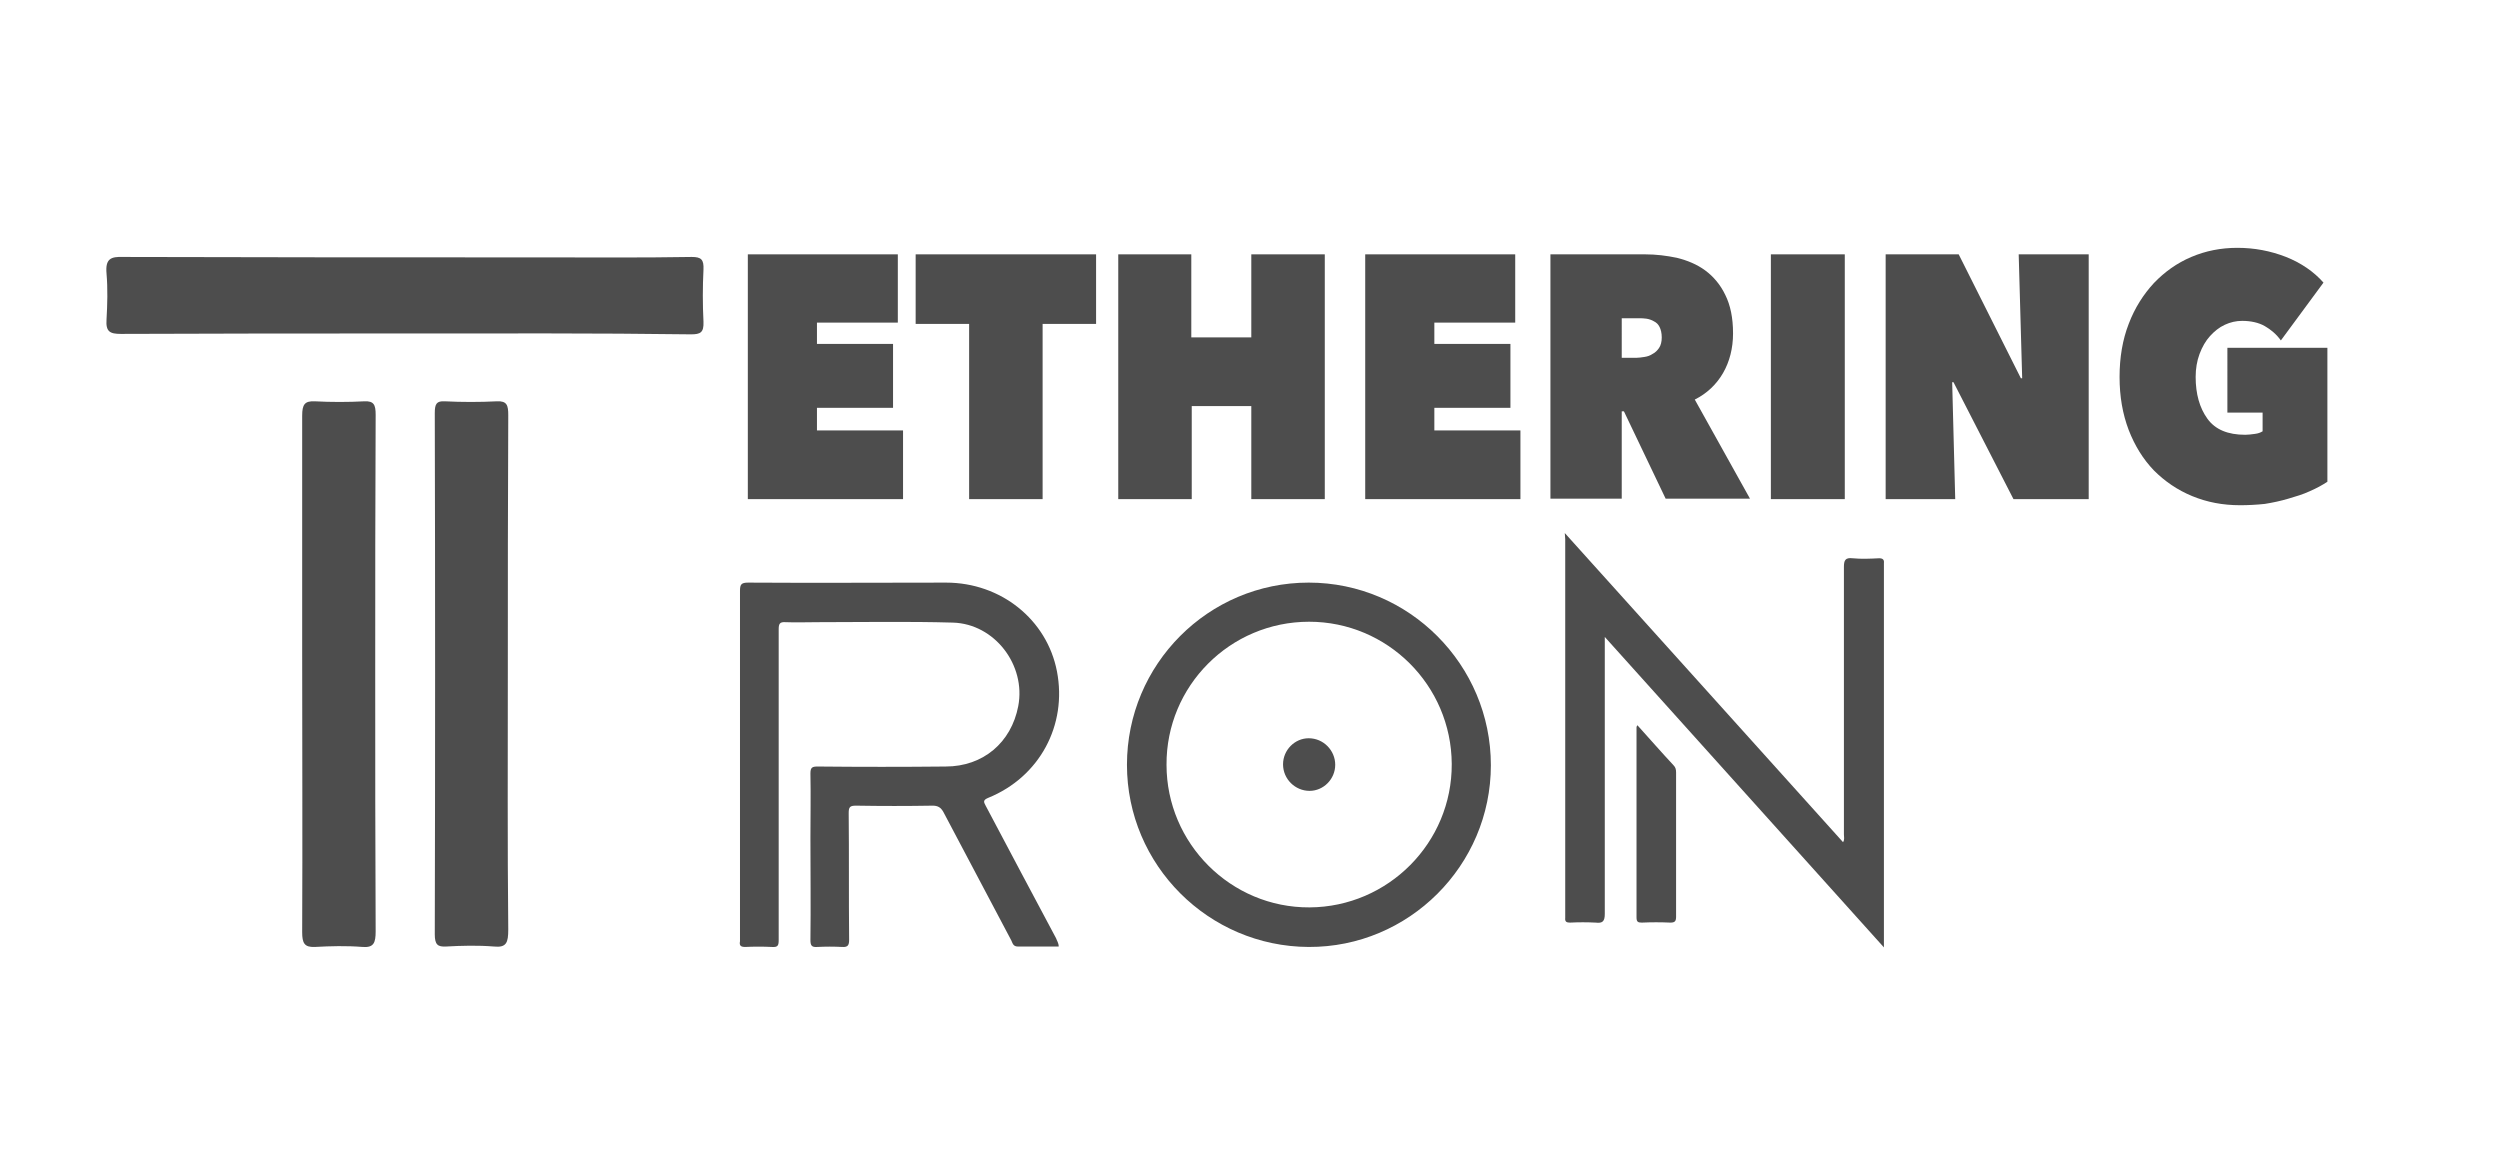 <?xml version="1.0" encoding="utf-8"?>
<!-- Generator: Adobe Illustrator 26.0.3, SVG Export Plug-In . SVG Version: 6.00 Build 0)  -->
<svg version="1.1" id="Layer_1" xmlns="http://www.w3.org/2000/svg" xmlns:xlink="http://www.w3.org/1999/xlink" x="0px" y="0px"
	 viewBox="0 0 575 267.7" style="enable-background:new 0 0 575 267.7;" xml:space="preserve">
<style type="text/css">
	.st0{clip-path:url(#SVGID_00000036218103514661128330000010218973124875000992_);}
	.st1{clip-path:url(#SVGID_00000168809702439514344290000013188061285739654554_);fill:#4D4D4D;}
	.st2{clip-path:url(#SVGID_00000121252521688617755100000001146898293076762261_);fill:#4D4D4D;}
	.st3{clip-path:url(#SVGID_00000121237228779324912120000016666732117036891320_);fill:#4D4D4D;}
	.st4{clip-path:url(#SVGID_00000047775358538263057690000011459821606440422024_);fill:#4D4D4D;}
	.st5{clip-path:url(#SVGID_00000063619087024074296620000015229438073881935279_);fill:#4D4D4D;}
	.st6{clip-path:url(#SVGID_00000116935335296732334440000006128137375065174932_);fill:#4D4D4D;}
	.st7{clip-path:url(#SVGID_00000030474859986846529200000013611276206883855744_);fill:#4D4D4D;}
	.st8{clip-path:url(#SVGID_00000089561963456814073190000000864422549435262390_);fill:#4D4D4D;}
	.st9{clip-path:url(#SVGID_00000057126049477716860450000007718913670128943763_);fill:#4D4D4D;}
	.st10{clip-path:url(#SVGID_00000160177316368092616640000000817406465764910255_);fill:#4D4D4D;}
	.st11{clip-path:url(#SVGID_00000033342137709904180520000005180679775943595165_);fill:#4D4D4D;}
	.st12{clip-path:url(#SVGID_00000090278665008831159850000014004159534656168369_);fill:#4D4D4D;}
	.st13{clip-path:url(#SVGID_00000124852524999595990580000005678132079176793742_);fill:#4D4D4D;}
	.st14{clip-path:url(#SVGID_00000090264989092008244070000013161425462993001150_);fill:#4D4D4D;}
	.st15{clip-path:url(#SVGID_00000025436958196557720350000014492823422319120820_);fill:#4D4D4D;}
	.st16{clip-path:url(#SVGID_00000057843985732668199350000010563201391302027927_);fill:#4D4D4D;}
</style>
<g>
	<defs>
		<rect id="SVGID_1_" x="-378.8" y="-430.7" width="1080" height="1080"/>
	</defs>
	<clipPath id="SVGID_00000136390721940279887370000000981773685455999677_">
		<use xlink:href="#SVGID_1_"  style="overflow:visible;"/>
	</clipPath>
	<g style="clip-path:url(#SVGID_00000136390721940279887370000000981773685455999677_);">
		<g>
			<defs>
				<rect id="SVGID_00000005987377608084892780000001503951867364326307_" x="-388.5" y="-430.7" width="1080" height="1080"/>
			</defs>
			<clipPath id="SVGID_00000036215359693499719810000003163428455026661768_">
				<use xlink:href="#SVGID_00000005987377608084892780000001503951867364326307_"  style="overflow:visible;"/>
			</clipPath>
		</g>
		<g>
			<defs>
				<rect id="SVGID_00000138540744752942000640000011654171703539116952_" x="-388.5" y="-430.7" width="1080" height="1080"/>
			</defs>
			<clipPath id="SVGID_00000107586850030831441380000017626335146739944066_">
				<use xlink:href="#SVGID_00000138540744752942000640000011654171703539116952_"  style="overflow:visible;"/>
			</clipPath>
		</g>
		<g>
			<defs>
				<rect id="SVGID_00000096739388673263685720000016162001152722768262_" x="-388.5" y="-430.7" width="1080" height="1080"/>
			</defs>
			<clipPath id="SVGID_00000047769296165425178280000013615878892018381238_">
				<use xlink:href="#SVGID_00000096739388673263685720000016162001152722768262_"  style="overflow:visible;"/>
			</clipPath>
		</g>
		<g>
			<defs>
				<rect id="SVGID_00000135670754644978045490000018416520727039103642_" x="-388.5" y="-430.7" width="1080" height="1080"/>
			</defs>
			<clipPath id="SVGID_00000018225703305081436280000001148105485314529727_">
				<use xlink:href="#SVGID_00000135670754644978045490000018416520727039103642_"  style="overflow:visible;"/>
			</clipPath>
		</g>
		<g>
			<defs>
				<rect id="SVGID_00000142866934465372186130000003727277367447117209_" x="-388.5" y="-430.7" width="1080" height="1080"/>
			</defs>
			<clipPath id="SVGID_00000061456615507890628150000014525264373064708533_">
				<use xlink:href="#SVGID_00000142866934465372186130000003727277367447117209_"  style="overflow:visible;"/>
			</clipPath>
		</g>
		<g>
			<defs>
				<rect id="SVGID_00000180366470404542874290000015251188201539509906_" x="-388.5" y="-430.7" width="1080" height="1080"/>
			</defs>
			<clipPath id="SVGID_00000116215495085229256190000012454447588083985593_">
				<use xlink:href="#SVGID_00000180366470404542874290000015251188201539509906_"  style="overflow:visible;"/>
			</clipPath>
		</g>
		<g>
			<defs>
				<rect id="SVGID_00000158722527788571606490000010273646571155690624_" x="-388.5" y="-430.7" width="1080" height="1080"/>
			</defs>
			<clipPath id="SVGID_00000065776231855772326310000003934700482449405096_">
				<use xlink:href="#SVGID_00000158722527788571606490000010273646571155690624_"  style="overflow:visible;"/>
			</clipPath>
		</g>
		<g>
			<defs>
				<rect id="SVGID_00000126301590473199287240000003372877144072481165_" x="-388.5" y="-430.7" width="1080" height="1080"/>
			</defs>
			<clipPath id="SVGID_00000054259483125587170080000007882157188311545490_">
				<use xlink:href="#SVGID_00000126301590473199287240000003372877144072481165_"  style="overflow:visible;"/>
			</clipPath>
		</g>
		<g>
			<defs>
				<rect id="SVGID_00000044138541325478449620000015346207851329512378_" x="-388.5" y="-430.7" width="1080" height="1080"/>
			</defs>
			<clipPath id="SVGID_00000042723320550679864240000012854106869483095221_">
				<use xlink:href="#SVGID_00000044138541325478449620000015346207851329512378_"  style="overflow:visible;"/>
			</clipPath>
		</g>
		<g>
			<defs>
				<rect id="SVGID_00000094599595546973200570000012623925123359370669_" x="-388.5" y="-430.7" width="1080" height="1080"/>
			</defs>
			<clipPath id="SVGID_00000016770679909673862550000005945847169999868329_">
				<use xlink:href="#SVGID_00000094599595546973200570000012623925123359370669_"  style="overflow:visible;"/>
			</clipPath>
		</g>
		<g>
			<defs>
				<rect id="SVGID_00000114796123113792246700000008790033668842450062_" x="-388.5" y="-430.7" width="1080" height="1080"/>
			</defs>
			<clipPath id="SVGID_00000172433530153122342680000017593705235662075563_">
				<use xlink:href="#SVGID_00000114796123113792246700000008790033668842450062_"  style="overflow:visible;"/>
			</clipPath>
			<polygon style="clip-path:url(#SVGID_00000172433530153122342680000017593705235662075563_);fill:#4D4D4D;" points="172,58.5 
				206.5,58.5 206.5,74.2 187.9,74.2 187.9,79.1 205.4,79.1 205.4,93.8 187.9,93.8 187.9,99 207.7,99 207.7,114.8 172,114.8 			"/>
		</g>
		<g>
			<defs>
				<rect id="SVGID_00000047023221536359890490000010554896188162738056_" x="-388.5" y="-430.7" width="1080" height="1080"/>
			</defs>
			<clipPath id="SVGID_00000157268070328359586090000010572970764616527249_">
				<use xlink:href="#SVGID_00000047023221536359890490000010554896188162738056_"  style="overflow:visible;"/>
			</clipPath>
			<polygon style="clip-path:url(#SVGID_00000157268070328359586090000010572970764616527249_);fill:#4D4D4D;" points="239.8,114.8 
				222.9,114.8 222.9,74.5 210.6,74.5 210.6,58.5 252.1,58.5 252.1,74.5 239.8,74.5 			"/>
		</g>
		<g>
			<defs>
				<rect id="SVGID_00000176744450679094352240000012677303630159219882_" x="-388.5" y="-430.7" width="1080" height="1080"/>
			</defs>
			<clipPath id="SVGID_00000002380513221239292850000015596025475813451689_">
				<use xlink:href="#SVGID_00000176744450679094352240000012677303630159219882_"  style="overflow:visible;"/>
			</clipPath>
			<polygon style="clip-path:url(#SVGID_00000002380513221239292850000015596025475813451689_);fill:#4D4D4D;" points="287.8,93.4 
				274.1,93.4 274.1,114.8 257.2,114.8 257.2,58.5 274,58.5 274,77.6 287.8,77.6 287.8,58.5 304.7,58.5 304.7,114.8 287.8,114.8 			
				"/>
		</g>
		<g>
			<defs>
				<rect id="SVGID_00000152242852426673834970000008905383007684800416_" x="-388.5" y="-430.7" width="1080" height="1080"/>
			</defs>
			<clipPath id="SVGID_00000062180868376356150160000011617720090559918753_">
				<use xlink:href="#SVGID_00000152242852426673834970000008905383007684800416_"  style="overflow:visible;"/>
			</clipPath>
			<polygon style="clip-path:url(#SVGID_00000062180868376356150160000011617720090559918753_);fill:#4D4D4D;" points="314,58.5 
				348.5,58.5 348.5,74.2 329.9,74.2 329.9,79.1 347.4,79.1 347.4,93.8 329.9,93.8 329.9,99 349.7,99 349.7,114.8 314,114.8 			"/>
		</g>
		<g>
			<defs>
				<rect id="SVGID_00000062172905391257923030000007663560283285170071_" x="-388.5" y="-430.7" width="1080" height="1080"/>
			</defs>
			<clipPath id="SVGID_00000024704863214947448200000012156812520008103354_">
				<use xlink:href="#SVGID_00000062172905391257923030000007663560283285170071_"  style="overflow:visible;"/>
			</clipPath>
			<path style="clip-path:url(#SVGID_00000024704863214947448200000012156812520008103354_);fill:#4D4D4D;" d="M356.8,58.5h21.6
				c2.5,0,4.9,0.3,7.3,0.8c2.4,0.6,4.6,1.5,6.5,2.9s3.5,3.3,4.6,5.6c1.2,2.4,1.8,5.3,1.8,8.9c0,3.4-0.8,6.5-2.3,9.1
				c-1.5,2.6-3.7,4.7-6.5,6.1l12.7,22.8h-19.4l-9.6-20.1H373v20.1h-16.4V58.5H356.8z M373,82.3h3.3c0.6,0,1.2-0.1,1.9-0.2
				c0.7-0.1,1.3-0.3,1.9-0.7c0.6-0.3,1.1-0.8,1.5-1.4c0.4-0.6,0.6-1.4,0.6-2.4s-0.2-1.8-0.5-2.4s-0.7-1-1.3-1.3
				c-0.5-0.3-1.1-0.5-1.7-0.6c-0.6-0.1-1.2-0.1-1.7-0.1h-4V82.3z"/>
		</g>
		<g>
			<defs>
				<rect id="SVGID_00000111882444191871741440000011460183785870951088_" x="-388.5" y="-430.7" width="1080" height="1080"/>
			</defs>
			<clipPath id="SVGID_00000022525163771082815350000003824043825595425696_">
				<use xlink:href="#SVGID_00000111882444191871741440000011460183785870951088_"  style="overflow:visible;"/>
			</clipPath>
			
				<rect x="407.3" y="58.5" style="clip-path:url(#SVGID_00000022525163771082815350000003824043825595425696_);fill:#4D4D4D;" width="17" height="56.3"/>
		</g>
		<g>
			<defs>
				<rect id="SVGID_00000115516830399101003150000009408752963237852039_" x="-388.5" y="-430.7" width="1080" height="1080"/>
			</defs>
			<clipPath id="SVGID_00000142178316087089519290000010753945186482312083_">
				<use xlink:href="#SVGID_00000115516830399101003150000009408752963237852039_"  style="overflow:visible;"/>
			</clipPath>
			<polygon style="clip-path:url(#SVGID_00000142178316087089519290000010753945186482312083_);fill:#4D4D4D;" points="433.7,58.5 
				450.5,58.5 464.8,87 465.1,87 464.3,58.5 480.4,58.5 480.4,114.8 463.1,114.8 449.3,87.9 449,87.9 449.7,114.8 433.7,114.8 			
				"/>
		</g>
		<g>
			<defs>
				<rect id="SVGID_00000049934982064046631700000010237256723603914915_" x="-388.5" y="-430.7" width="1080" height="1080"/>
			</defs>
			<clipPath id="SVGID_00000155836416591776640310000017570856749985942402_">
				<use xlink:href="#SVGID_00000049934982064046631700000010237256723603914915_"  style="overflow:visible;"/>
			</clipPath>
			<path style="clip-path:url(#SVGID_00000155836416591776640310000017570856749985942402_);fill:#4D4D4D;" d="M515.2,116.2
				c-4,0-7.6-0.7-11-2.1c-3.4-1.4-6.3-3.4-8.8-5.9c-2.5-2.6-4.4-5.7-5.8-9.3c-1.4-3.7-2.1-7.7-2.1-12.2s0.7-8.6,2.1-12.2
				c1.4-3.7,3.4-6.8,5.8-9.4c2.5-2.6,5.3-4.6,8.6-6s6.8-2.1,10.6-2.1c3.9,0,7.6,0.7,11.2,2.1c3.5,1.4,6.4,3.4,8.6,5.9l-9.8,13.3
				c-1-1.4-2.3-2.5-3.7-3.3s-3.2-1.2-5.2-1.2c-1.4,0-2.7,0.3-4,0.9s-2.4,1.5-3.4,2.6s-1.8,2.5-2.4,4.1c-0.6,1.6-0.9,3.4-0.9,5.3
				c0,3.9,0.9,7.1,2.7,9.6s4.7,3.7,8.7,3.7c0.7,0,1.4-0.1,2.2-0.2c0.8-0.1,1.3-0.3,1.8-0.6v-4.3h-8.1V80h23v30.8
				c-1.2,0.8-2.5,1.5-4.1,2.2c-1.5,0.7-3.2,1.2-4.9,1.7s-3.5,0.9-5.4,1.2C519,116.1,517.1,116.2,515.2,116.2"/>
		</g>
		<g>
			<defs>
				<rect id="SVGID_00000158708051216990746880000011217232064675035582_" x="-388.5" y="-430.7" width="1080" height="1080"/>
			</defs>
			<clipPath id="SVGID_00000169524339963815960610000003442146924365925253_">
				<use xlink:href="#SVGID_00000158708051216990746880000011217232064675035582_"  style="overflow:visible;"/>
			</clipPath>
			<path style="clip-path:url(#SVGID_00000169524339963815960610000003442146924365925253_);fill:#4D4D4D;" d="M243.5,217.7
				c-3.1,0-6.3,0-9.4,0c-1.1,0-1.2-0.8-1.5-1.4c-5.2-9.8-10.4-19.7-15.6-29.5c-0.6-1.1-1.3-1.5-2.5-1.5c-5.9,0.1-11.7,0.1-17.6,0
				c-1.4,0-1.7,0.3-1.7,1.7c0.1,9.7,0,19.4,0.1,29.1c0,1.2-0.2,1.8-1.6,1.7c-1.9-0.1-3.8-0.1-5.7,0c-1.3,0.1-1.6-0.3-1.6-1.6
				c0.1-7.8,0-15.7,0-23.5c0-4.9,0.1-9.9,0-14.8c0-1.4,0.4-1.6,1.7-1.6c9.8,0.1,19.6,0.1,29.4,0c8.6,0,15.1-5.5,16.7-13.9
				c1.8-9.4-5.4-18.9-15-19.2c-10.4-0.3-20.8-0.1-31.2-0.1c-2.4,0-4.9,0.1-7.3,0c-1.4-0.1-1.6,0.4-1.6,1.7c0,12.9,0,25.8,0,38.7
				c0,10.9,0,21.8,0,32.7c0,1.3-0.2,1.7-1.6,1.6c-2-0.1-4.1-0.1-6.1,0c-1,0-1.4-0.3-1.2-1.3c0-0.2,0-0.5,0-0.7c0-26.6,0-53.3,0-79.9
				c0-1.5,0.3-1.9,1.9-1.9c15.2,0.1,30.3,0,45.5,0c12.6,0,23.2,8.5,25.5,20.4c2.4,12.4-4,24.3-15.8,29.1c-1.2,0.5-1.1,0.9-0.6,1.8
				c5.4,10.2,10.8,20.4,16.2,30.5C243.1,216.4,243.5,216.9,243.5,217.7"/>
		</g>
		<g>
			<defs>
				<rect id="SVGID_00000096764596448685179920000003133969575403271566_" x="-388.5" y="-430.7" width="1080" height="1080"/>
			</defs>
			<clipPath id="SVGID_00000036224207822331439900000009312497186086734494_">
				<use xlink:href="#SVGID_00000096764596448685179920000003133969575403271566_"  style="overflow:visible;"/>
			</clipPath>
			<path style="clip-path:url(#SVGID_00000036224207822331439900000009312497186086734494_);fill:#4D4D4D;" d="M93.2,76.7
				c-21.8,0-43.6,0-65.4,0.1c-2.5,0-3.5-0.5-3.3-3.3c0.2-3.5,0.3-7.1,0-10.6c-0.3-3.4,1-3.9,3.8-3.8c32.1,0.1,64.2,0.1,96.3,0.1
				c11.5,0,23,0.1,34.5-0.1c2.2,0,2.8,0.6,2.7,2.9c-0.2,4-0.2,8,0,12c0.1,2.5-0.7,2.9-2.9,2.9C137,76.6,115.1,76.7,93.2,76.7"/>
		</g>
		<g>
			<defs>
				<rect id="SVGID_00000057851216806688540540000008106287350890506662_" x="-388.5" y="-430.7" width="1080" height="1080"/>
			</defs>
			<clipPath id="SVGID_00000150081890464020720330000015565389329524556672_">
				<use xlink:href="#SVGID_00000057851216806688540540000008106287350890506662_"  style="overflow:visible;"/>
			</clipPath>
			<path style="clip-path:url(#SVGID_00000150081890464020720330000015565389329524556672_);fill:#4D4D4D;" d="M86.3,154.8
				c0,19.8,0,39.6,0.1,59.4c0,2.6-0.4,3.8-3,3.6c-3.7-0.3-7.4-0.2-11,0c-2.4,0.1-2.9-0.9-2.9-3.4c0.1-21.4,0-42.8,0-64.2
				c0-18.2,0-36.4,0-54.6c0-2.6,0.6-3.4,2.9-3.3c3.8,0.2,7.6,0.2,11.4,0c2.2-0.1,2.6,0.8,2.6,3.1C86.3,115.1,86.3,135,86.3,154.8"/>
		</g>
		<g>
			<defs>
				<rect id="SVGID_00000128471671587532576870000014456706597471575208_" x="-388.5" y="-430.7" width="1080" height="1080"/>
			</defs>
			<clipPath id="SVGID_00000095334064182733380280000004346217493783757214_">
				<use xlink:href="#SVGID_00000128471671587532576870000014456706597471575208_"  style="overflow:visible;"/>
			</clipPath>
			<path style="clip-path:url(#SVGID_00000095334064182733380280000004346217493783757214_);fill:#4D4D4D;" d="M116.8,154.8
				c0,19.7-0.1,39.4,0.1,59c0,3-0.4,4.2-3.3,3.9c-3.7-0.3-7.4-0.2-11,0c-1.9,0.1-2.6-0.4-2.6-2.8c0.1-40,0.1-80,0-119.9
				c0-2.1,0.4-2.8,2.3-2.7c4,0.2,8,0.2,12,0c2.3-0.1,2.6,0.9,2.6,3.2C116.8,115.2,116.8,135,116.8,154.8"/>
		</g>
		<g>
			<defs>
				<rect id="SVGID_00000137130837968172360720000001626748901088890025_" x="-388.5" y="-430.7" width="1080" height="1080"/>
			</defs>
			<clipPath id="SVGID_00000001662357866152121170000013435215135510054591_">
				<use xlink:href="#SVGID_00000137130837968172360720000001626748901088890025_"  style="overflow:visible;"/>
			</clipPath>
			<path style="clip-path:url(#SVGID_00000001662357866152121170000013435215135510054591_);fill:#4D4D4D;" d="M359.9,122.6
				c21.5,23.9,42.7,47.4,64,71.1c0.4-0.6,0.2-1.2,0.2-1.8c0-20.5,0-41,0-61.5c0-1.5,0.3-2.2,2-2c2,0.2,4.1,0.1,6.1,0
				c0.8,0,1.2,0.3,1.1,1.1c0,0.2,0,0.5,0,0.7c0,28.6,0,57.1,0,85.7v2c-21.5-23.9-42.7-47.5-64.2-71.4v2.2c0,20.5,0,41,0,61.5
				c0,1.7-0.5,2.2-2.1,2c-2-0.1-3.9-0.1-5.9,0c-0.8,0-1.2-0.2-1.1-1.1c0-0.2,0-0.3,0-0.5c0-28.9,0-57.7,0-86.6L359.9,122.6
				L359.9,122.6z"/>
		</g>
		<g>
			<defs>
				<rect id="SVGID_00000019676774990722432210000007630868687332096130_" x="-388.5" y="-430.7" width="1080" height="1080"/>
			</defs>
			<clipPath id="SVGID_00000014632549171454270310000009604018406634005897_">
				<use xlink:href="#SVGID_00000019676774990722432210000007630868687332096130_"  style="overflow:visible;"/>
			</clipPath>
			<path style="clip-path:url(#SVGID_00000014632549171454270310000009604018406634005897_);fill:#4D4D4D;" d="M376.6,166.8
				c2.8,3.1,5.5,6.2,8.3,9.2c0.5,0.5,0.6,1,0.6,1.7c0,11,0,22,0,33.1c0,1-0.2,1.4-1.3,1.4c-2.2-0.1-4.4-0.1-6.6,0
				c-0.9,0-1.2-0.2-1.2-1.2c0-14.6,0-29.1,0-43.7C376.4,167.2,376.4,167.1,376.6,166.8"/>
		</g>
		<g>
			<defs>
				<rect id="SVGID_00000010291092845457344880000010542748855112099976_" x="-388.5" y="-430.7" width="1080" height="1080"/>
			</defs>
			<clipPath id="SVGID_00000129898295891219040480000007272599162986113174_">
				<use xlink:href="#SVGID_00000010291092845457344880000010542748855112099976_"  style="overflow:visible;"/>
			</clipPath>
			<path style="clip-path:url(#SVGID_00000129898295891219040480000007272599162986113174_);fill:#4D4D4D;" d="M259.2,175.9
				c0-23.1,18.7-41.9,41.8-41.9s41.9,18.9,41.9,42S324,217.9,301,217.8C278,217.7,259.2,199,259.2,175.9 M268.3,175.9
				c0,18.1,14.8,32.9,32.9,32.8c18.1-0.1,32.8-14.9,32.7-33S319.1,143,301.1,143C282.9,143,268.2,157.8,268.3,175.9"/>
		</g>
		<g>
			<defs>
				<rect id="SVGID_00000070078263594365506170000005289324320186072208_" x="-388.5" y="-430.7" width="1080" height="1080"/>
			</defs>
			<clipPath id="SVGID_00000152950049086780951540000017164362854728178354_">
				<use xlink:href="#SVGID_00000070078263594365506170000005289324320186072208_"  style="overflow:visible;"/>
			</clipPath>
			<path style="clip-path:url(#SVGID_00000152950049086780951540000017164362854728178354_);fill:#4D4D4D;" d="M307.1,175.9
				c0,3.3-2.7,6-5.9,6c-3.3,0-6.1-2.7-6.1-6.1c0-3.3,2.7-6,5.9-6C304.4,169.8,307.1,172.6,307.1,175.9"/>
		</g>
	</g>
</g>
</svg>
